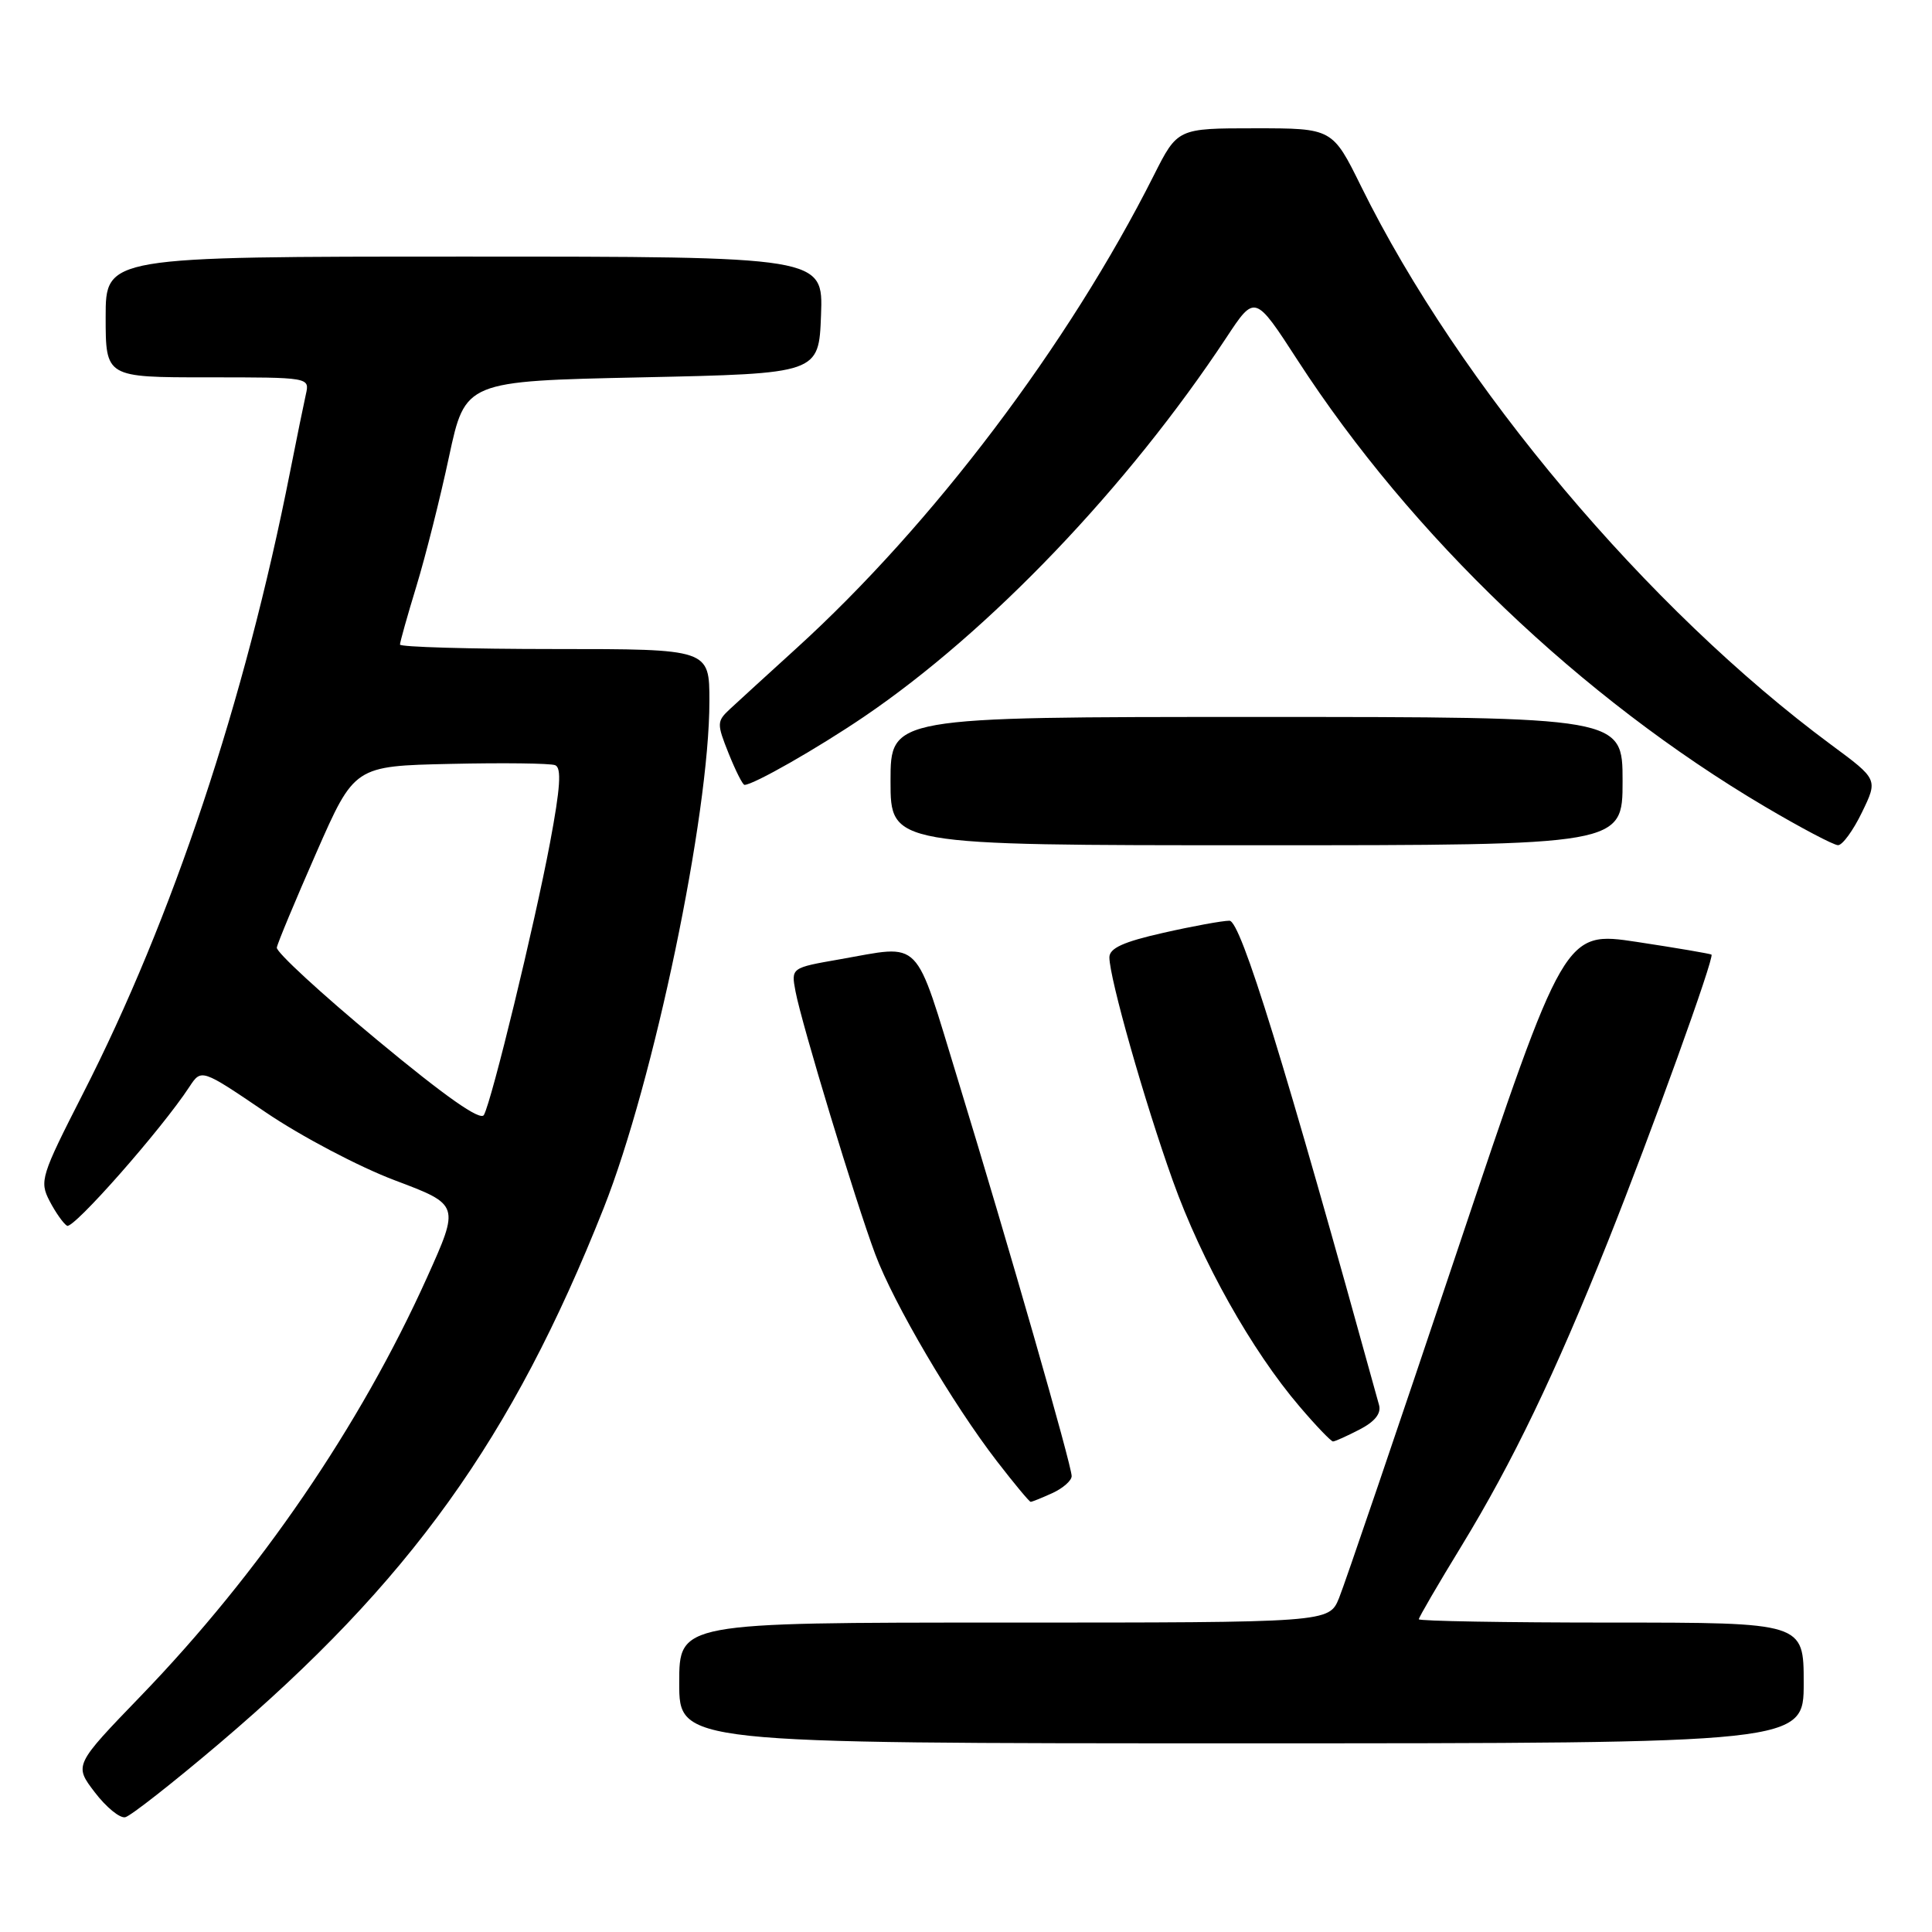 <?xml version="1.0" encoding="UTF-8" standalone="no"?>
<!DOCTYPE svg PUBLIC "-//W3C//DTD SVG 1.1//EN" "http://www.w3.org/Graphics/SVG/1.1/DTD/svg11.dtd" >
<svg xmlns="http://www.w3.org/2000/svg" xmlns:xlink="http://www.w3.org/1999/xlink" version="1.1" viewBox="0 0 256 256">
 <g >
 <path fill="currentColor"
d=" M 29.08 231.00 C 54.29 209.58 67.87 190.66 79.99 160.08 C 86.63 143.32 94.00 108.00 94.00 92.92 C 94.00 86.00 94.00 86.00 73.50 86.00 C 62.22 86.00 53.00 85.73 53.00 85.41 C 53.00 85.08 53.98 81.59 55.18 77.66 C 56.38 73.72 58.33 66.00 59.50 60.50 C 61.65 50.50 61.65 50.50 85.07 50.00 C 108.50 49.50 108.50 49.50 108.79 41.75 C 109.08 34.00 109.08 34.00 61.54 34.00 C 14.00 34.00 14.00 34.00 14.00 42.00 C 14.00 50.00 14.00 50.00 27.52 50.00 C 41.02 50.00 41.04 50.00 40.53 52.25 C 40.25 53.49 39.31 58.10 38.44 62.50 C 32.44 92.91 22.87 121.67 10.98 144.94 C 5.44 155.80 5.21 156.51 6.56 159.12 C 7.35 160.64 8.39 162.12 8.88 162.42 C 9.70 162.93 21.41 149.64 25.09 144.02 C 26.68 141.60 26.68 141.60 35.20 147.38 C 39.88 150.56 47.59 154.62 52.32 156.40 C 60.92 159.64 60.92 159.64 56.57 169.30 C 47.72 188.93 34.41 208.40 18.69 224.69 C 9.81 233.89 9.81 233.89 12.56 237.49 C 14.07 239.47 15.89 240.96 16.60 240.79 C 17.31 240.63 22.93 236.22 29.08 231.00 Z  M 239.00 223.00 C 239.00 215.00 239.00 215.00 213.50 215.00 C 199.47 215.00 188.00 214.80 188.00 214.56 C 188.00 214.31 190.55 209.93 193.68 204.81 C 200.45 193.70 206.03 182.09 213.06 164.50 C 218.83 150.04 227.20 126.84 226.78 126.49 C 226.62 126.37 222.18 125.61 216.90 124.81 C 207.31 123.36 207.31 123.36 193.03 165.93 C 185.19 189.34 178.16 209.96 177.43 211.75 C 176.10 215.00 176.10 215.00 133.05 215.00 C 90.00 215.00 90.00 215.00 90.00 223.00 C 90.00 231.00 90.00 231.00 164.50 231.00 C 239.00 231.00 239.00 231.00 239.00 223.00 Z  M 139.45 197.84 C 140.85 197.20 142.00 196.19 142.00 195.59 C 142.00 194.16 133.64 165.02 126.98 143.25 C 121.04 123.86 122.34 125.19 111.24 127.12 C 104.82 128.24 104.82 128.24 105.41 131.37 C 106.21 135.63 113.38 159.26 115.97 166.18 C 118.42 172.73 126.23 186.02 132.12 193.65 C 134.39 196.59 136.39 199.00 136.57 199.00 C 136.76 199.00 138.05 198.48 139.45 197.84 Z  M 180.15 189.42 C 182.18 188.37 183.04 187.29 182.73 186.17 C 170.22 140.84 164.41 122.00 162.91 122.00 C 161.99 122.00 158.04 122.72 154.12 123.61 C 148.84 124.80 147.00 125.64 147.00 126.86 C 147.01 129.62 151.64 145.94 155.40 156.44 C 159.23 167.15 165.86 178.95 172.20 186.37 C 174.37 188.92 176.37 191.00 176.63 191.00 C 176.89 191.00 178.47 190.29 180.15 189.42 Z  M 215.00 103.50 C 215.00 95.00 215.00 95.00 166.50 95.00 C 118.00 95.00 118.00 95.00 118.00 103.50 C 118.00 112.00 118.00 112.00 166.50 112.00 C 215.00 112.00 215.00 112.00 215.00 103.50 Z  M 246.72 107.64 C 248.84 103.27 248.84 103.27 242.67 98.71 C 218.32 80.70 193.36 51.06 180.38 24.75 C 176.56 17.00 176.56 17.00 166.30 17.00 C 156.03 17.00 156.03 17.00 152.88 23.25 C 141.60 45.65 123.59 69.49 105.50 85.93 C 101.65 89.43 97.69 93.05 96.69 93.98 C 94.98 95.58 94.97 95.89 96.55 99.84 C 97.47 102.13 98.41 104.00 98.65 104.00 C 99.83 104.00 108.28 99.18 114.50 94.96 C 131.13 83.67 149.42 64.52 162.49 44.75 C 166.28 39.00 166.28 39.00 171.95 47.75 C 187.01 70.99 209.53 92.50 233.84 106.87 C 238.60 109.68 242.97 111.99 243.55 111.99 C 244.13 112.00 245.56 110.04 246.72 107.64 Z  M 49.97 137.80 C 42.56 131.66 36.58 126.15 36.68 125.56 C 36.77 124.98 39.13 119.33 41.91 113.00 C 46.96 101.50 46.96 101.50 59.68 101.22 C 66.67 101.06 72.92 101.14 73.56 101.39 C 74.43 101.72 74.25 104.39 72.88 111.67 C 70.82 122.60 65.18 145.81 64.12 147.74 C 63.66 148.57 59.03 145.32 49.97 137.80 Z "/>
</g>
</svg>